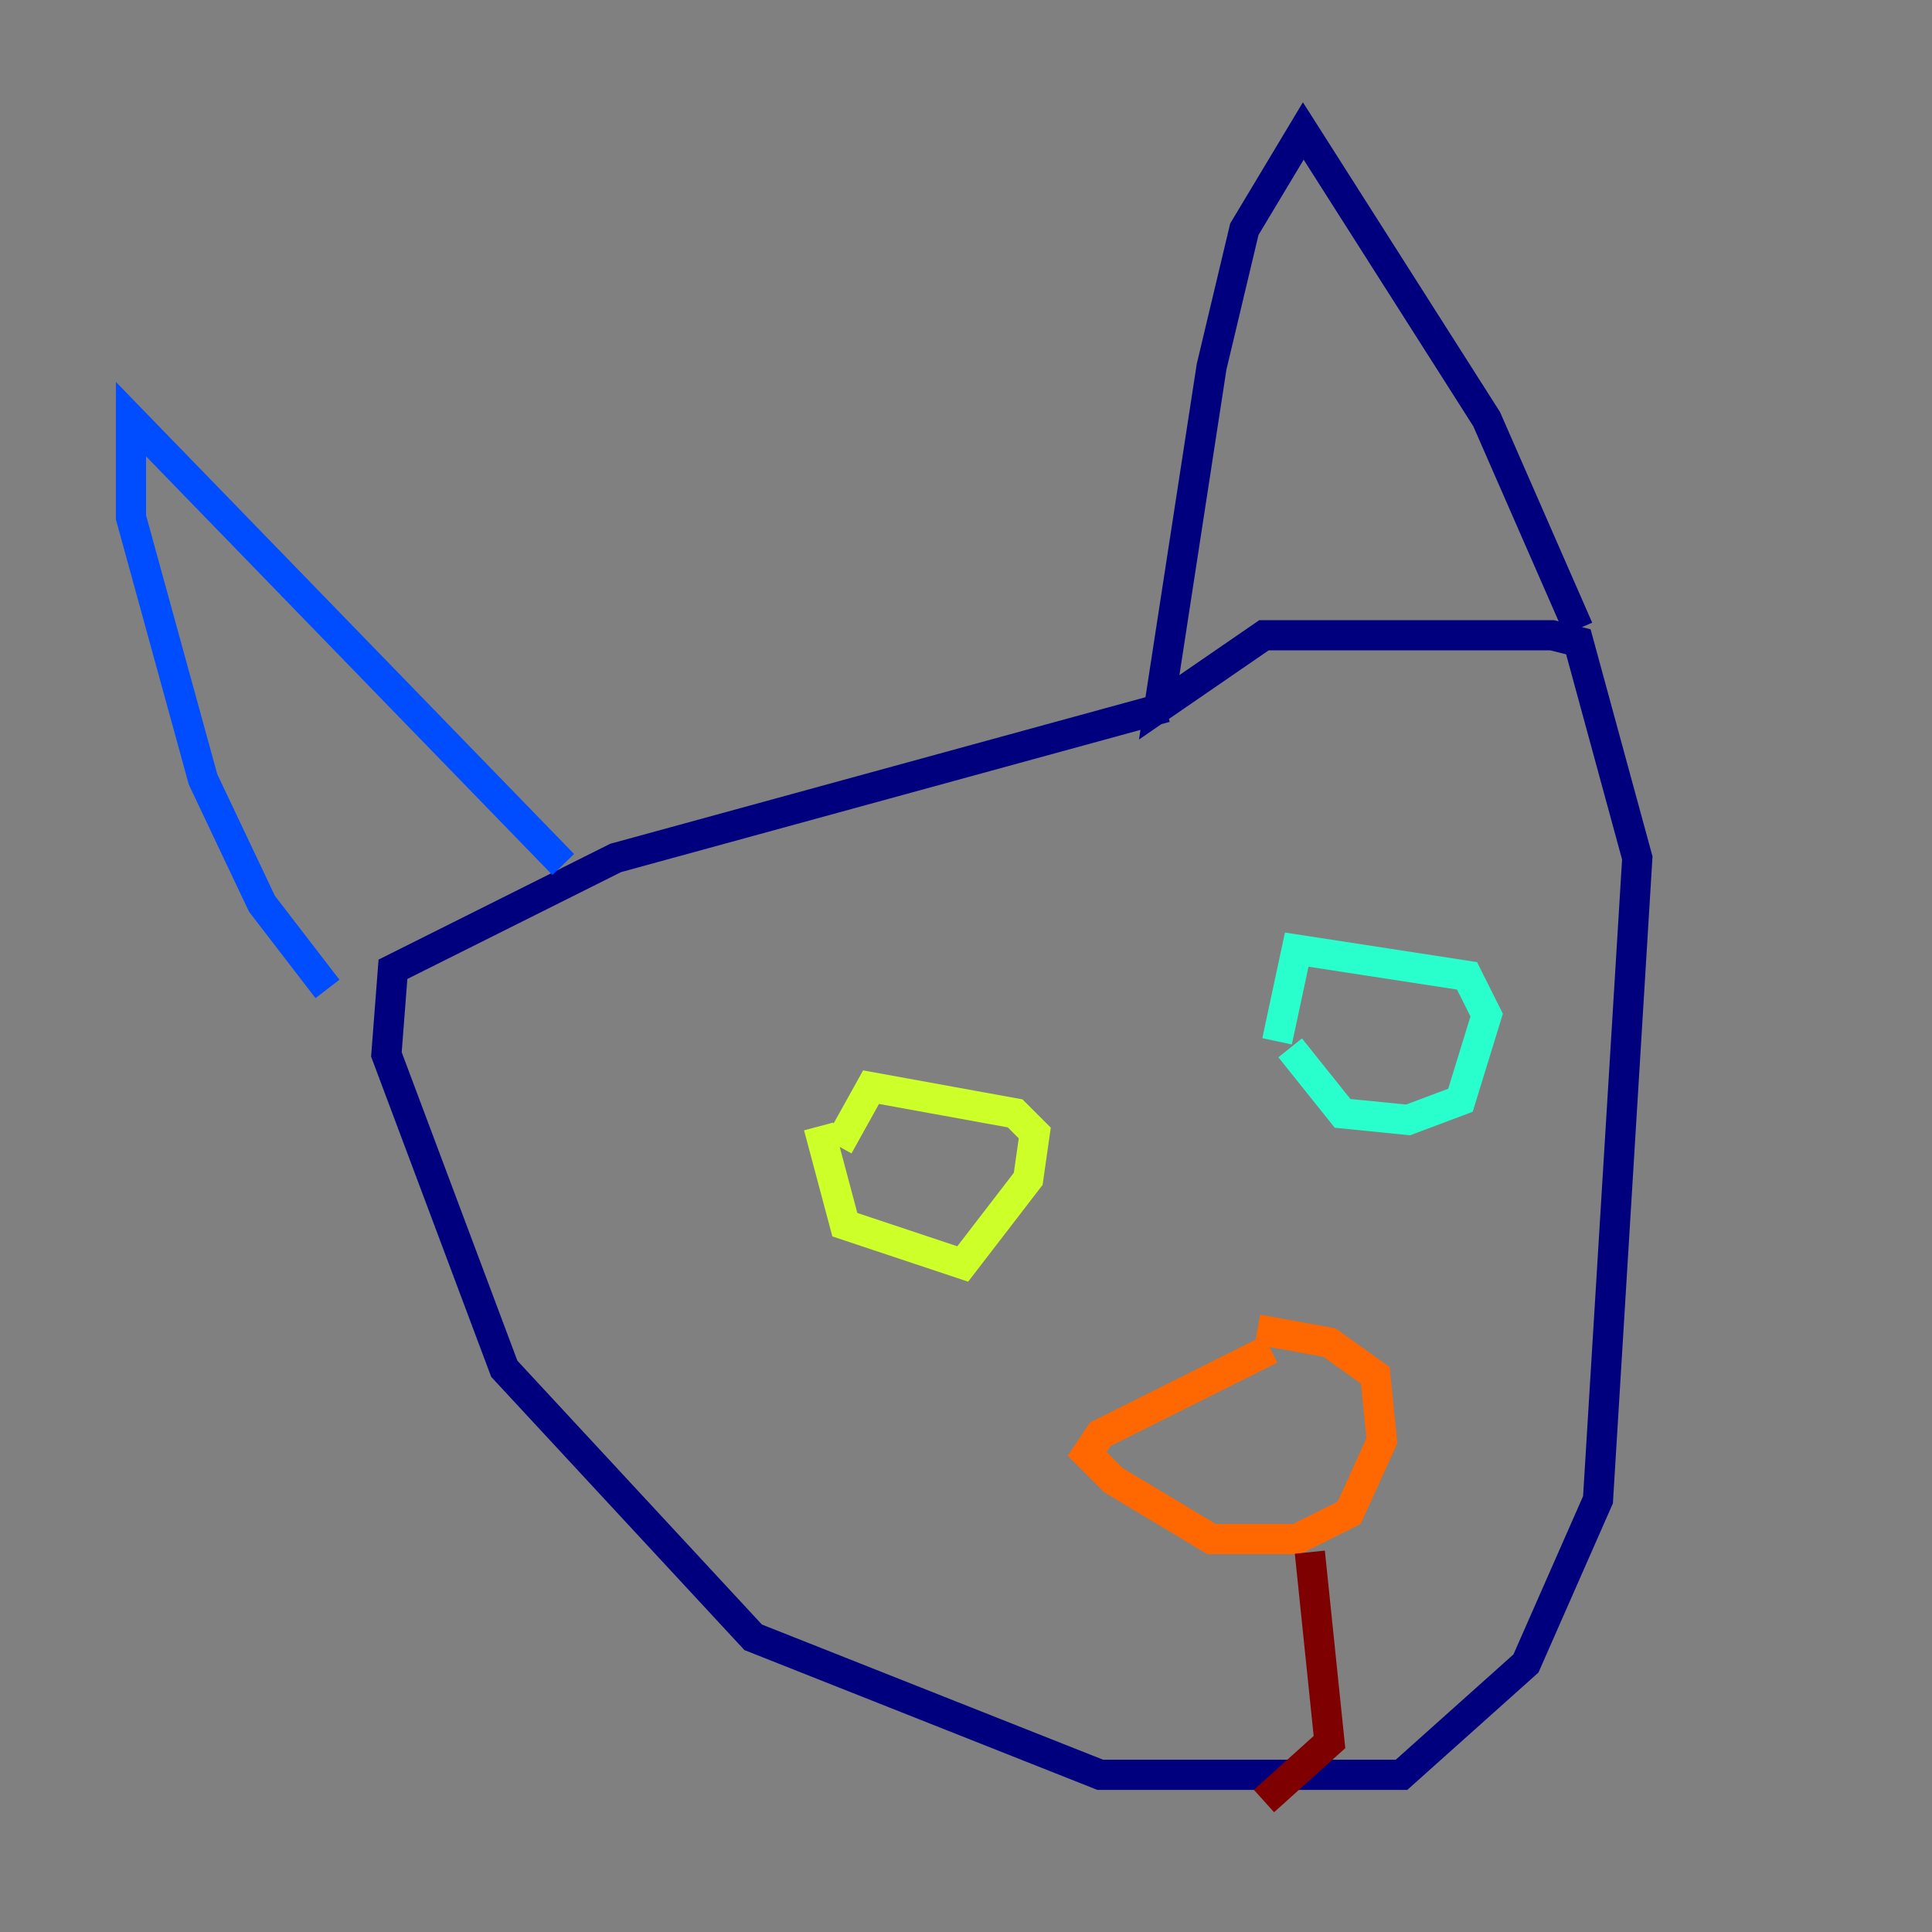 <?xml version="1.0" encoding="utf-8" ?>
<svg baseProfile="tiny" height="128" version="1.2" viewBox="0,0,128,128" width="128" xmlns="http://www.w3.org/2000/svg" xmlns:ev="http://www.w3.org/2001/xml-events" xmlns:xlink="http://www.w3.org/1999/xlink"><rect x="0" y="0" width="128" height="128" fill="#808080" stroke="none"/><defs /><polyline fill="none" points="77.234,46.861 40.786,56.841 26.034,64.217 25.6,69.858 33.41,90.685 49.898,108.475 72.895,117.586 92.854,117.586 101.098,110.21 105.871,99.363 108.475,56.841 104.57,42.522 102.834,42.088 83.742,42.088 76.8,46.861 80.271,24.298 82.441,15.186 86.346,8.678 98.495,27.77 104.57,41.654" stroke="#00007f" stroke-width="2" /><polyline fill="none" points="37.315,57.275 8.678,27.77 8.678,34.278 13.451,51.634 17.356,59.878 21.695,65.519" stroke="#004cff" stroke-width="2" /><polyline fill="none" points="85.478,69.424 88.949,73.763 93.288,74.197 96.759,72.895 98.495,67.254 97.193,64.651 85.912,62.915 84.61,68.99" stroke="#29ffcd" stroke-width="2" /><polyline fill="none" points="54.237,74.63 55.973,81.139 63.783,83.742 68.122,78.102 68.556,75.064 67.254,73.763 57.709,72.027 55.539,75.932" stroke="#cdff29" stroke-width="2" /><polyline fill="none" points="84.176,89.383 72.895,95.024 72.027,96.325 73.763,98.061 80.271,101.966 85.912,101.966 89.383,100.231 91.552,95.458 91.119,91.119 88.081,88.949 83.308,88.081" stroke="#ff6700" stroke-width="2" /><polyline fill="none" points="86.78,102.834 88.081,115.417 83.742,119.322" stroke="#7f0000" stroke-width="2" /></svg>